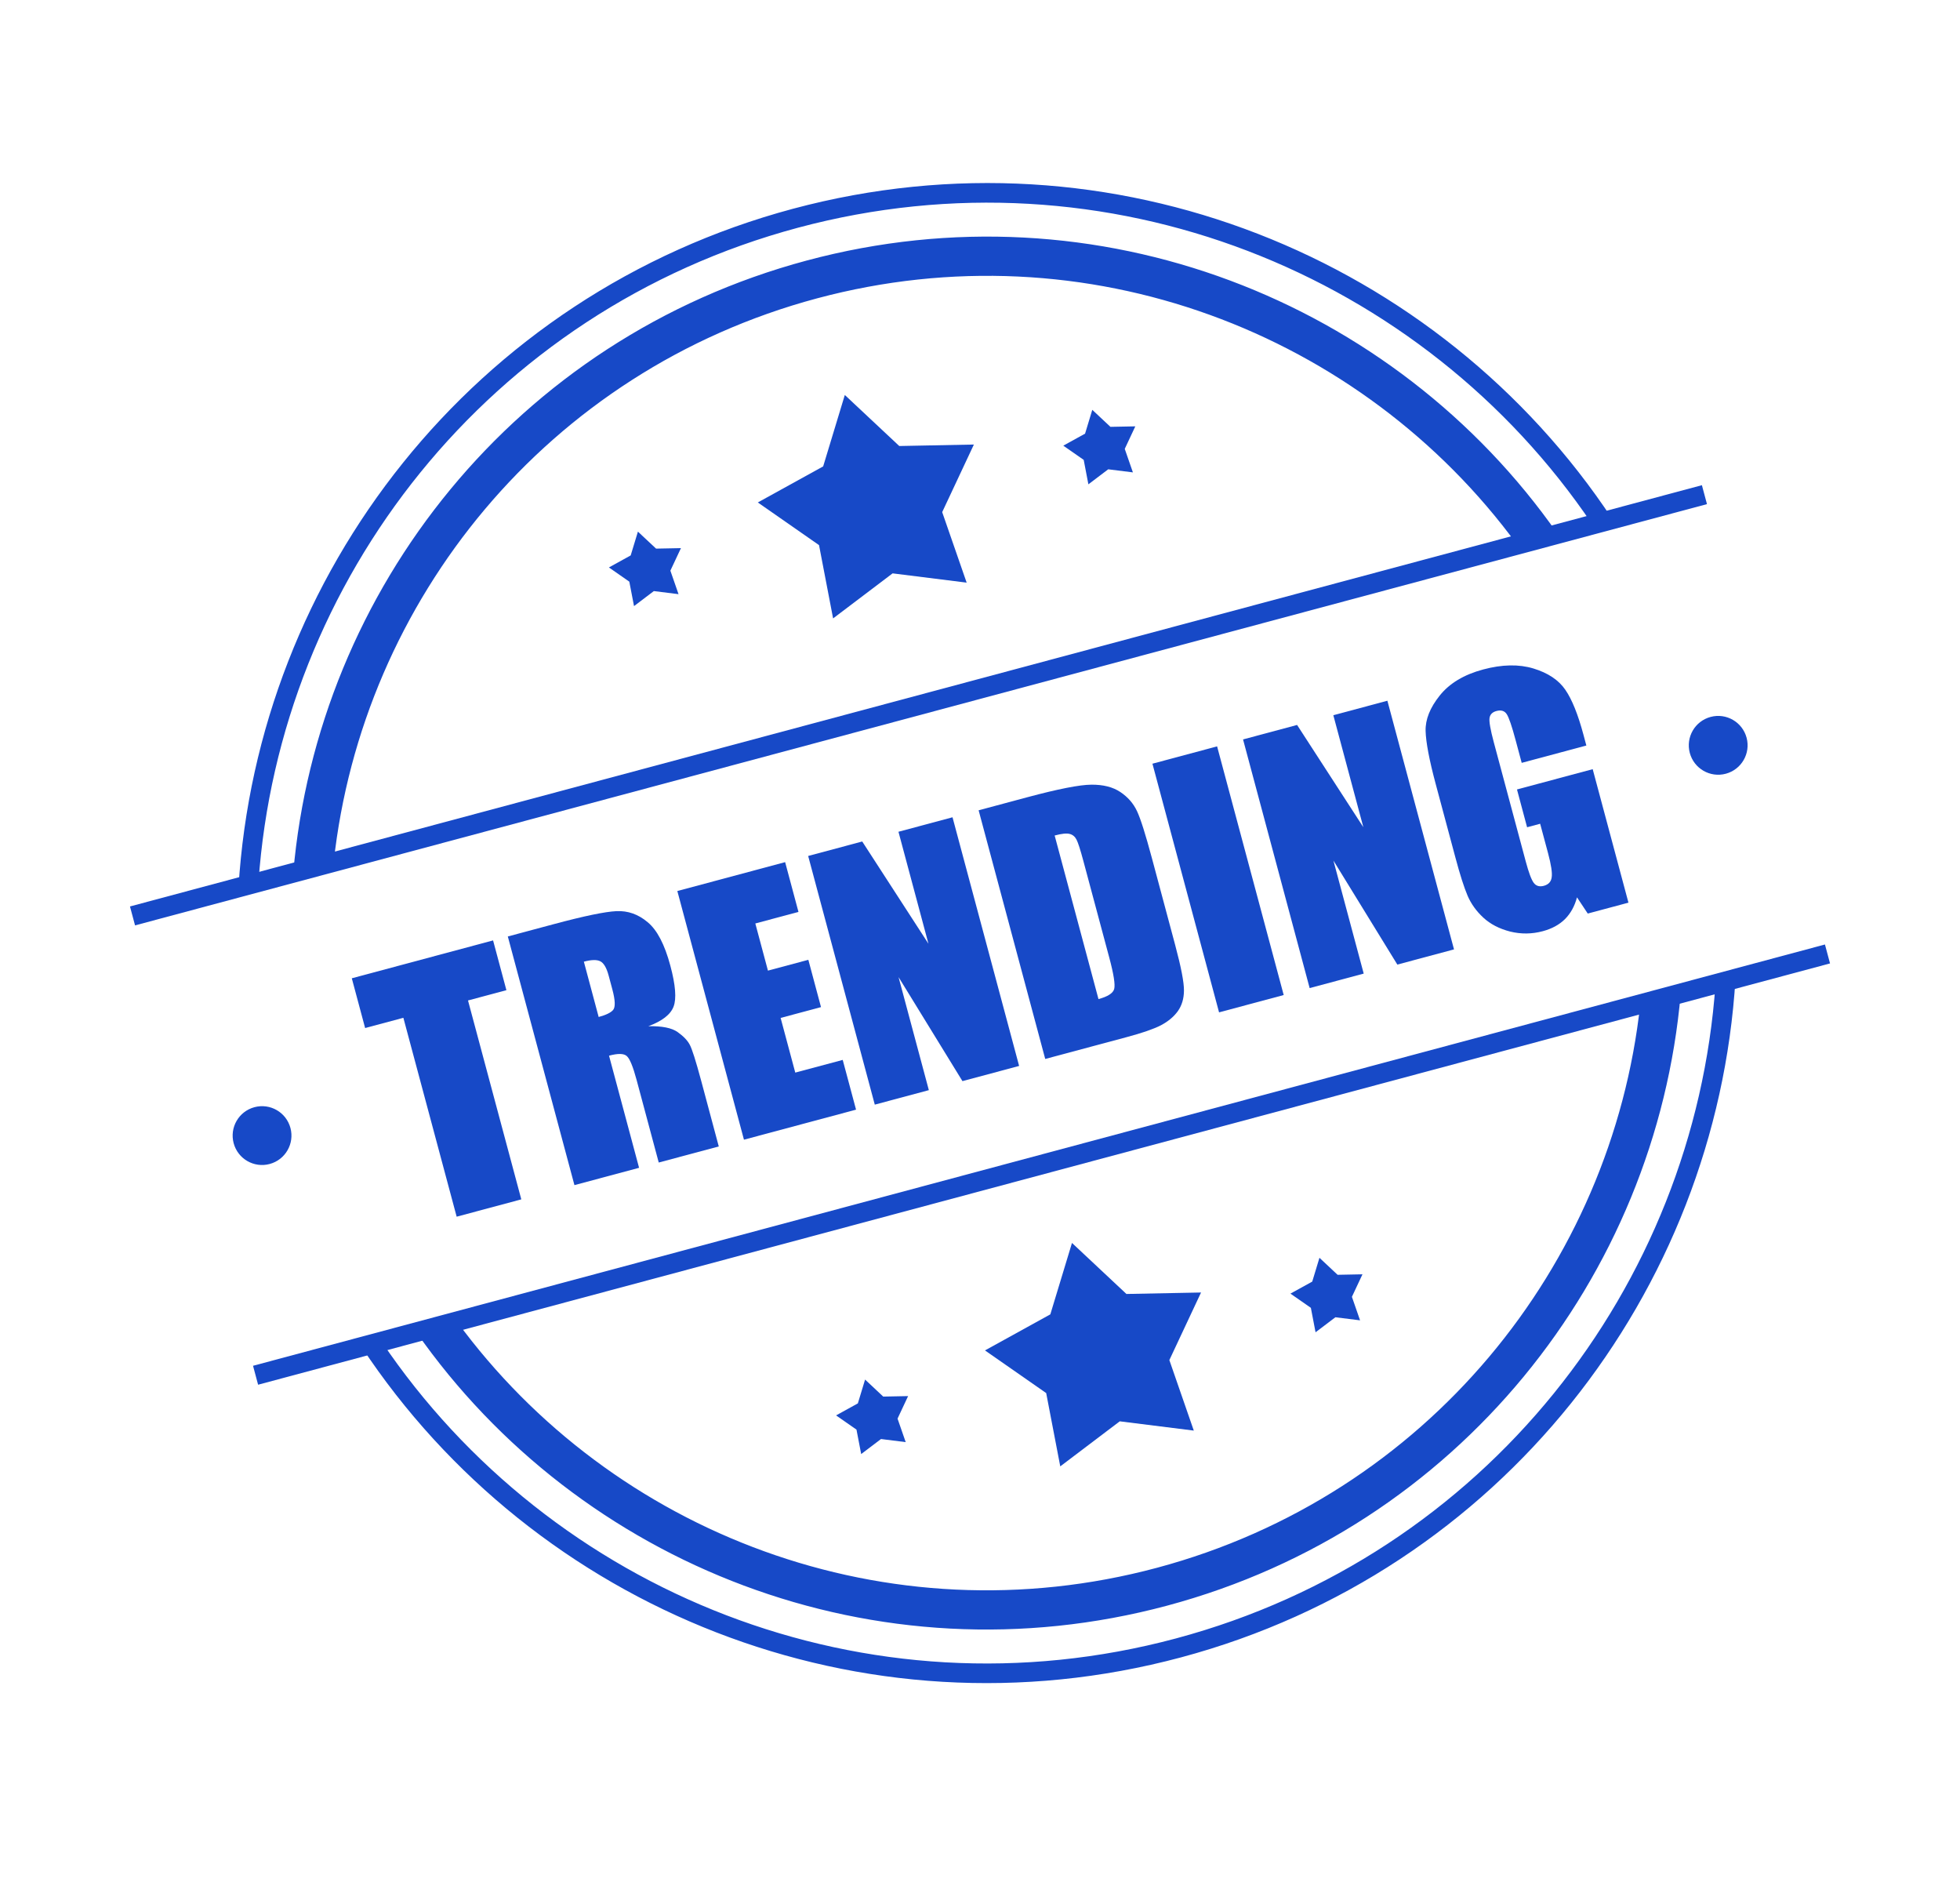 <svg width="100" height="96" viewBox="0 0 100 96" fill="none" xmlns="http://www.w3.org/2000/svg">
<circle cx="13.37" cy="57.926" r="1.5" transform="rotate(-15 13.37 57.926)" fill="#1749C7"/>
<path d="M25.157 47.97L25.837 50.509L23.878 51.033L26.597 61.179L23.299 62.063L20.58 51.917L18.629 52.44L17.949 49.902L25.157 47.97Z" fill="#1749C7"/>
<path d="M25.909 47.769L28.244 47.143C29.8 46.726 30.869 46.504 31.449 46.477C32.035 46.449 32.567 46.637 33.044 47.041C33.526 47.438 33.912 48.177 34.201 49.258C34.466 50.245 34.521 50.942 34.366 51.347C34.212 51.752 33.783 52.085 33.081 52.346C33.777 52.333 34.274 52.433 34.571 52.644C34.868 52.855 35.074 53.069 35.188 53.285C35.305 53.494 35.501 54.111 35.776 55.134L36.672 58.48L33.609 59.3L32.479 55.085C32.297 54.406 32.13 54.001 31.977 53.868C31.829 53.734 31.528 53.728 31.073 53.85L32.606 59.569L29.308 60.453L25.909 47.769ZM29.789 49.055L30.544 51.876C30.915 51.776 31.161 51.657 31.28 51.519C31.404 51.374 31.391 51.022 31.241 50.463L31.054 49.766C30.946 49.364 30.802 49.119 30.623 49.033C30.448 48.946 30.17 48.953 29.789 49.055Z" fill="#1749C7"/>
<path d="M34.558 45.451L40.058 43.977L40.738 46.516L38.537 47.106L39.181 49.511L41.242 48.959L41.888 51.372L39.828 51.924L40.575 54.713L42.996 54.065L43.676 56.603L37.957 58.135L34.558 45.451Z" fill="#1749C7"/>
<path d="M48.598 41.689L51.996 54.373L49.105 55.148L45.845 49.842L47.39 55.608L44.632 56.347L41.233 43.663L43.991 42.924L47.37 48.14L45.84 42.428L48.598 41.689Z" fill="#1749C7"/>
<path d="M49.93 41.333L52.398 40.671C53.99 40.244 55.086 40.029 55.684 40.026C56.287 40.021 56.78 40.146 57.162 40.402C57.544 40.658 57.827 40.983 58.011 41.376C58.193 41.763 58.445 42.558 58.767 43.759L59.957 48.201C60.262 49.34 60.412 50.117 60.406 50.533C60.403 50.942 60.298 51.292 60.091 51.583C59.882 51.869 59.593 52.108 59.225 52.302C58.856 52.491 58.277 52.691 57.488 52.902L53.328 54.017L49.93 41.333ZM53.809 42.619L56.045 50.963C56.52 50.835 56.788 50.663 56.847 50.446C56.905 50.223 56.821 49.688 56.594 48.842L55.273 43.914C55.119 43.34 55.002 42.977 54.922 42.824C54.843 42.672 54.727 42.577 54.577 42.539C54.426 42.496 54.17 42.522 53.809 42.619Z" fill="#1749C7"/>
<path d="M62.097 38.072L65.495 50.756L62.197 51.64L58.798 38.956L62.097 38.072Z" fill="#1749C7"/>
<path d="M70.785 35.744L74.184 48.428L71.293 49.203L68.032 43.897L69.577 49.663L66.819 50.402L63.421 37.718L66.178 36.979L69.558 42.195L68.027 36.483L70.785 35.744Z" fill="#1749C7"/>
<path d="M80.936 38.029L77.638 38.913L77.329 37.761C77.135 37.035 76.982 36.589 76.87 36.423C76.758 36.257 76.585 36.205 76.35 36.268C76.146 36.323 76.029 36.438 75.998 36.615C75.967 36.791 76.038 37.203 76.211 37.851L77.843 43.938C77.995 44.507 78.132 44.874 78.254 45.037C78.375 45.195 78.545 45.244 78.764 45.186C79.005 45.121 79.139 44.976 79.168 44.75C79.203 44.523 79.141 44.114 78.983 43.523L78.579 42.019L77.913 42.198L77.397 40.27L81.26 39.235L83.084 46.044L81.008 46.6L80.459 45.773C80.339 46.225 80.133 46.596 79.842 46.887C79.554 47.171 79.178 47.376 78.713 47.5C78.159 47.649 77.604 47.655 77.047 47.518C76.494 47.376 76.038 47.139 75.681 46.809C75.324 46.48 75.056 46.106 74.877 45.69C74.697 45.268 74.49 44.621 74.257 43.748L73.247 39.98C72.922 38.768 72.752 37.871 72.735 37.287C72.719 36.704 72.958 36.102 73.453 35.483C73.951 34.857 74.691 34.412 75.673 34.149C76.639 33.89 77.494 33.874 78.238 34.1C78.981 34.326 79.523 34.688 79.863 35.184C80.202 35.676 80.511 36.441 80.789 37.48L80.936 38.029Z" fill="#1749C7"/>
<circle cx="87.663" cy="38.019" r="1.5" transform="rotate(-15 87.663 38.019)" fill="#1749C7"/>
<path d="M32.547 27.118L33.473 27.985L34.742 27.96L34.203 29.109L34.619 30.308L33.359 30.151L32.348 30.917L32.108 29.67L31.067 28.945L32.178 28.332L32.547 27.118Z" fill="#1749C7"/>
<path d="M43.103 20.148L45.881 22.751L49.688 22.676L48.071 26.123L49.319 29.72L45.541 29.247L42.505 31.545L41.787 27.806L38.664 25.63L41.998 23.791L43.103 20.148Z" fill="#1749C7"/>
<path d="M55.729 20.906L56.655 21.773L57.924 21.748L57.385 22.897L57.801 24.096L56.542 23.939L55.53 24.705L55.291 23.458L54.25 22.733L55.361 22.12L55.729 20.906Z" fill="#1749C7"/>
<path d="M44.137 70.371L45.063 71.239L46.332 71.214L45.793 72.363L46.209 73.562L44.949 73.404L43.938 74.171L43.698 72.924L42.657 72.199L43.768 71.586L44.137 70.371Z" fill="#1749C7"/>
<path d="M54.693 63.402L57.471 66.005L61.278 65.93L59.661 69.377L60.908 72.974L57.131 72.501L54.095 74.799L53.377 71.06L50.254 68.884L53.588 67.045L54.693 63.402Z" fill="#1749C7"/>
<path d="M67.319 64.16L68.245 65.027L69.514 65.002L68.975 66.151L69.391 67.35L68.132 67.193L67.12 67.959L66.881 66.712L65.839 65.987L66.951 65.374L67.319 64.16Z" fill="#1749C7"/>
<path fill-rule="evenodd" clip-rule="evenodd" d="M82.269 26.489C73.441 13.139 56.767 6.279 40.457 10.649C24.147 15.02 13.137 29.297 12.168 45.273L13.188 44.999C14.264 29.577 24.946 15.841 40.716 11.615C56.486 7.39 72.605 13.945 81.248 26.762L82.269 26.489ZM79.474 27.238C71.155 15.342 55.998 9.313 41.164 13.288C26.331 17.262 16.218 30.062 14.962 44.524L17.026 43.971C18.481 30.622 27.933 18.904 41.682 15.22C55.431 11.536 69.475 16.959 77.41 27.791L79.474 27.238ZM83.687 51.221L85.752 50.667C84.495 65.129 74.383 77.929 59.55 81.903C44.716 85.878 29.559 79.85 21.24 67.953L23.304 67.4C31.239 78.233 45.283 83.656 59.032 79.971C72.781 76.287 82.233 64.569 83.687 51.221ZM19.466 68.429C28.109 81.247 44.228 87.802 59.998 83.576C75.768 79.35 86.45 65.614 87.526 50.192L88.546 49.919C87.577 65.894 76.567 80.172 60.257 84.542C43.947 88.912 27.273 82.052 18.445 68.702L19.466 68.429Z" fill="#1749C7"/>
<path d="M6.761 46.721L86.961 25.232" stroke="#1749C7"/>
<path d="M13.039 70.151L93.239 48.661" stroke="#1749C7"/>
</svg>
